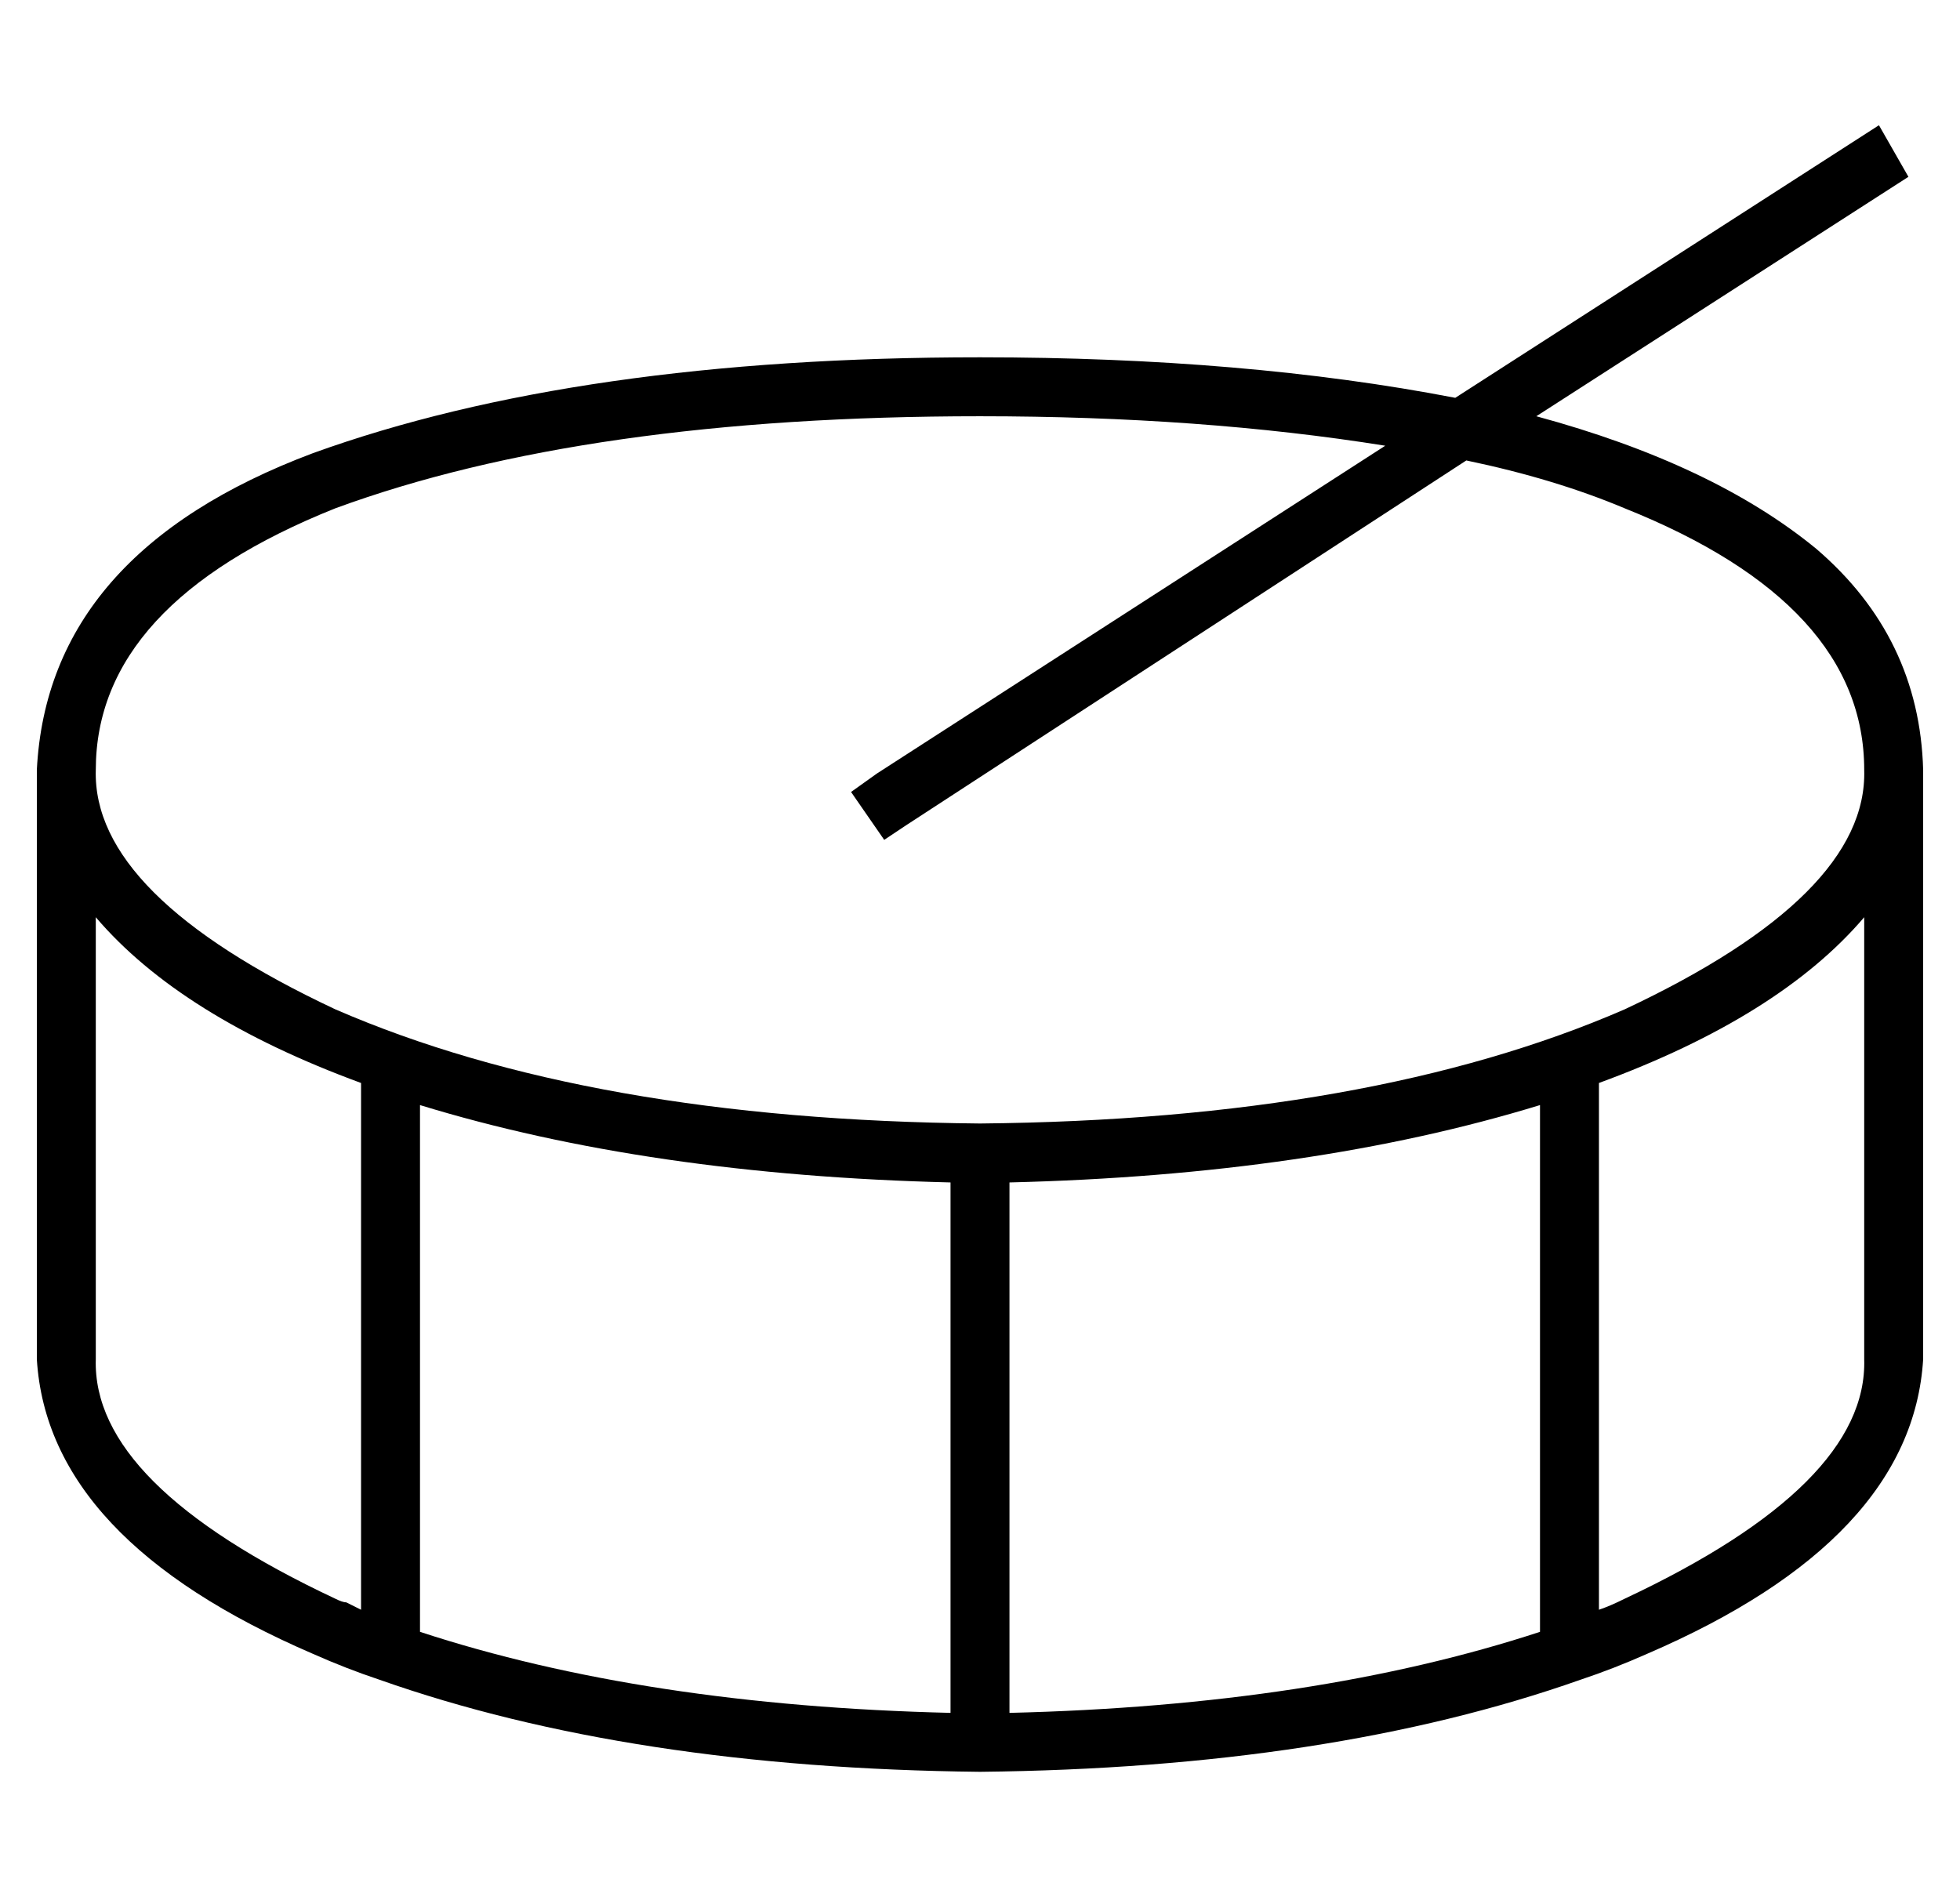 <?xml version="1.0" standalone="no"?>
<!DOCTYPE svg PUBLIC "-//W3C//DTD SVG 1.1//EN" "http://www.w3.org/Graphics/SVG/1.1/DTD/svg11.dtd" >
<svg xmlns="http://www.w3.org/2000/svg" xmlns:xlink="http://www.w3.org/1999/xlink" version="1.1" viewBox="-10 -40 532 512">
   <path fill="currentColor"
d="M508 8l-101 65l101 -65l-101 65q48 13 76 36q28 24 29 60v160v0q-3 49 -75 80q-9 4 -18 7q-68 24 -163 25q-95 -1 -163 -25q-9 -3 -18 -7q-72 -31 -75 -80v-160v0q3 -59 75 -86q72 -26 181 -26q72 0 129 11l115 -74v0l8 14v0zM16 209v120v-120v120q-1 34 65 65q2 1 3 1
l4 2v-143v0q-49 -18 -72 -45v0zM104 260v143v-143v143q61 20 144 22v-144v0q-82 -2 -144 -21v0zM264 281v144v-144v144q83 -2 144 -22v-143v0q-62 19 -144 21v0zM424 254v143v-143v143q3 -1 7 -3q66 -31 65 -65v-120v0q-23 27 -72 45v0zM496 169q0 -45 -65 -71
q-19 -8 -43 -13l-152 99v0l-6 4v0l-9 -13v0l7 -5v0l138 -89v0q-50 -8 -110 -8q-107 0 -175 25q-65 26 -65 71q-1 34 65 65q69 30 175 31q106 -1 175 -31q66 -31 65 -65v0z" />
</svg>
